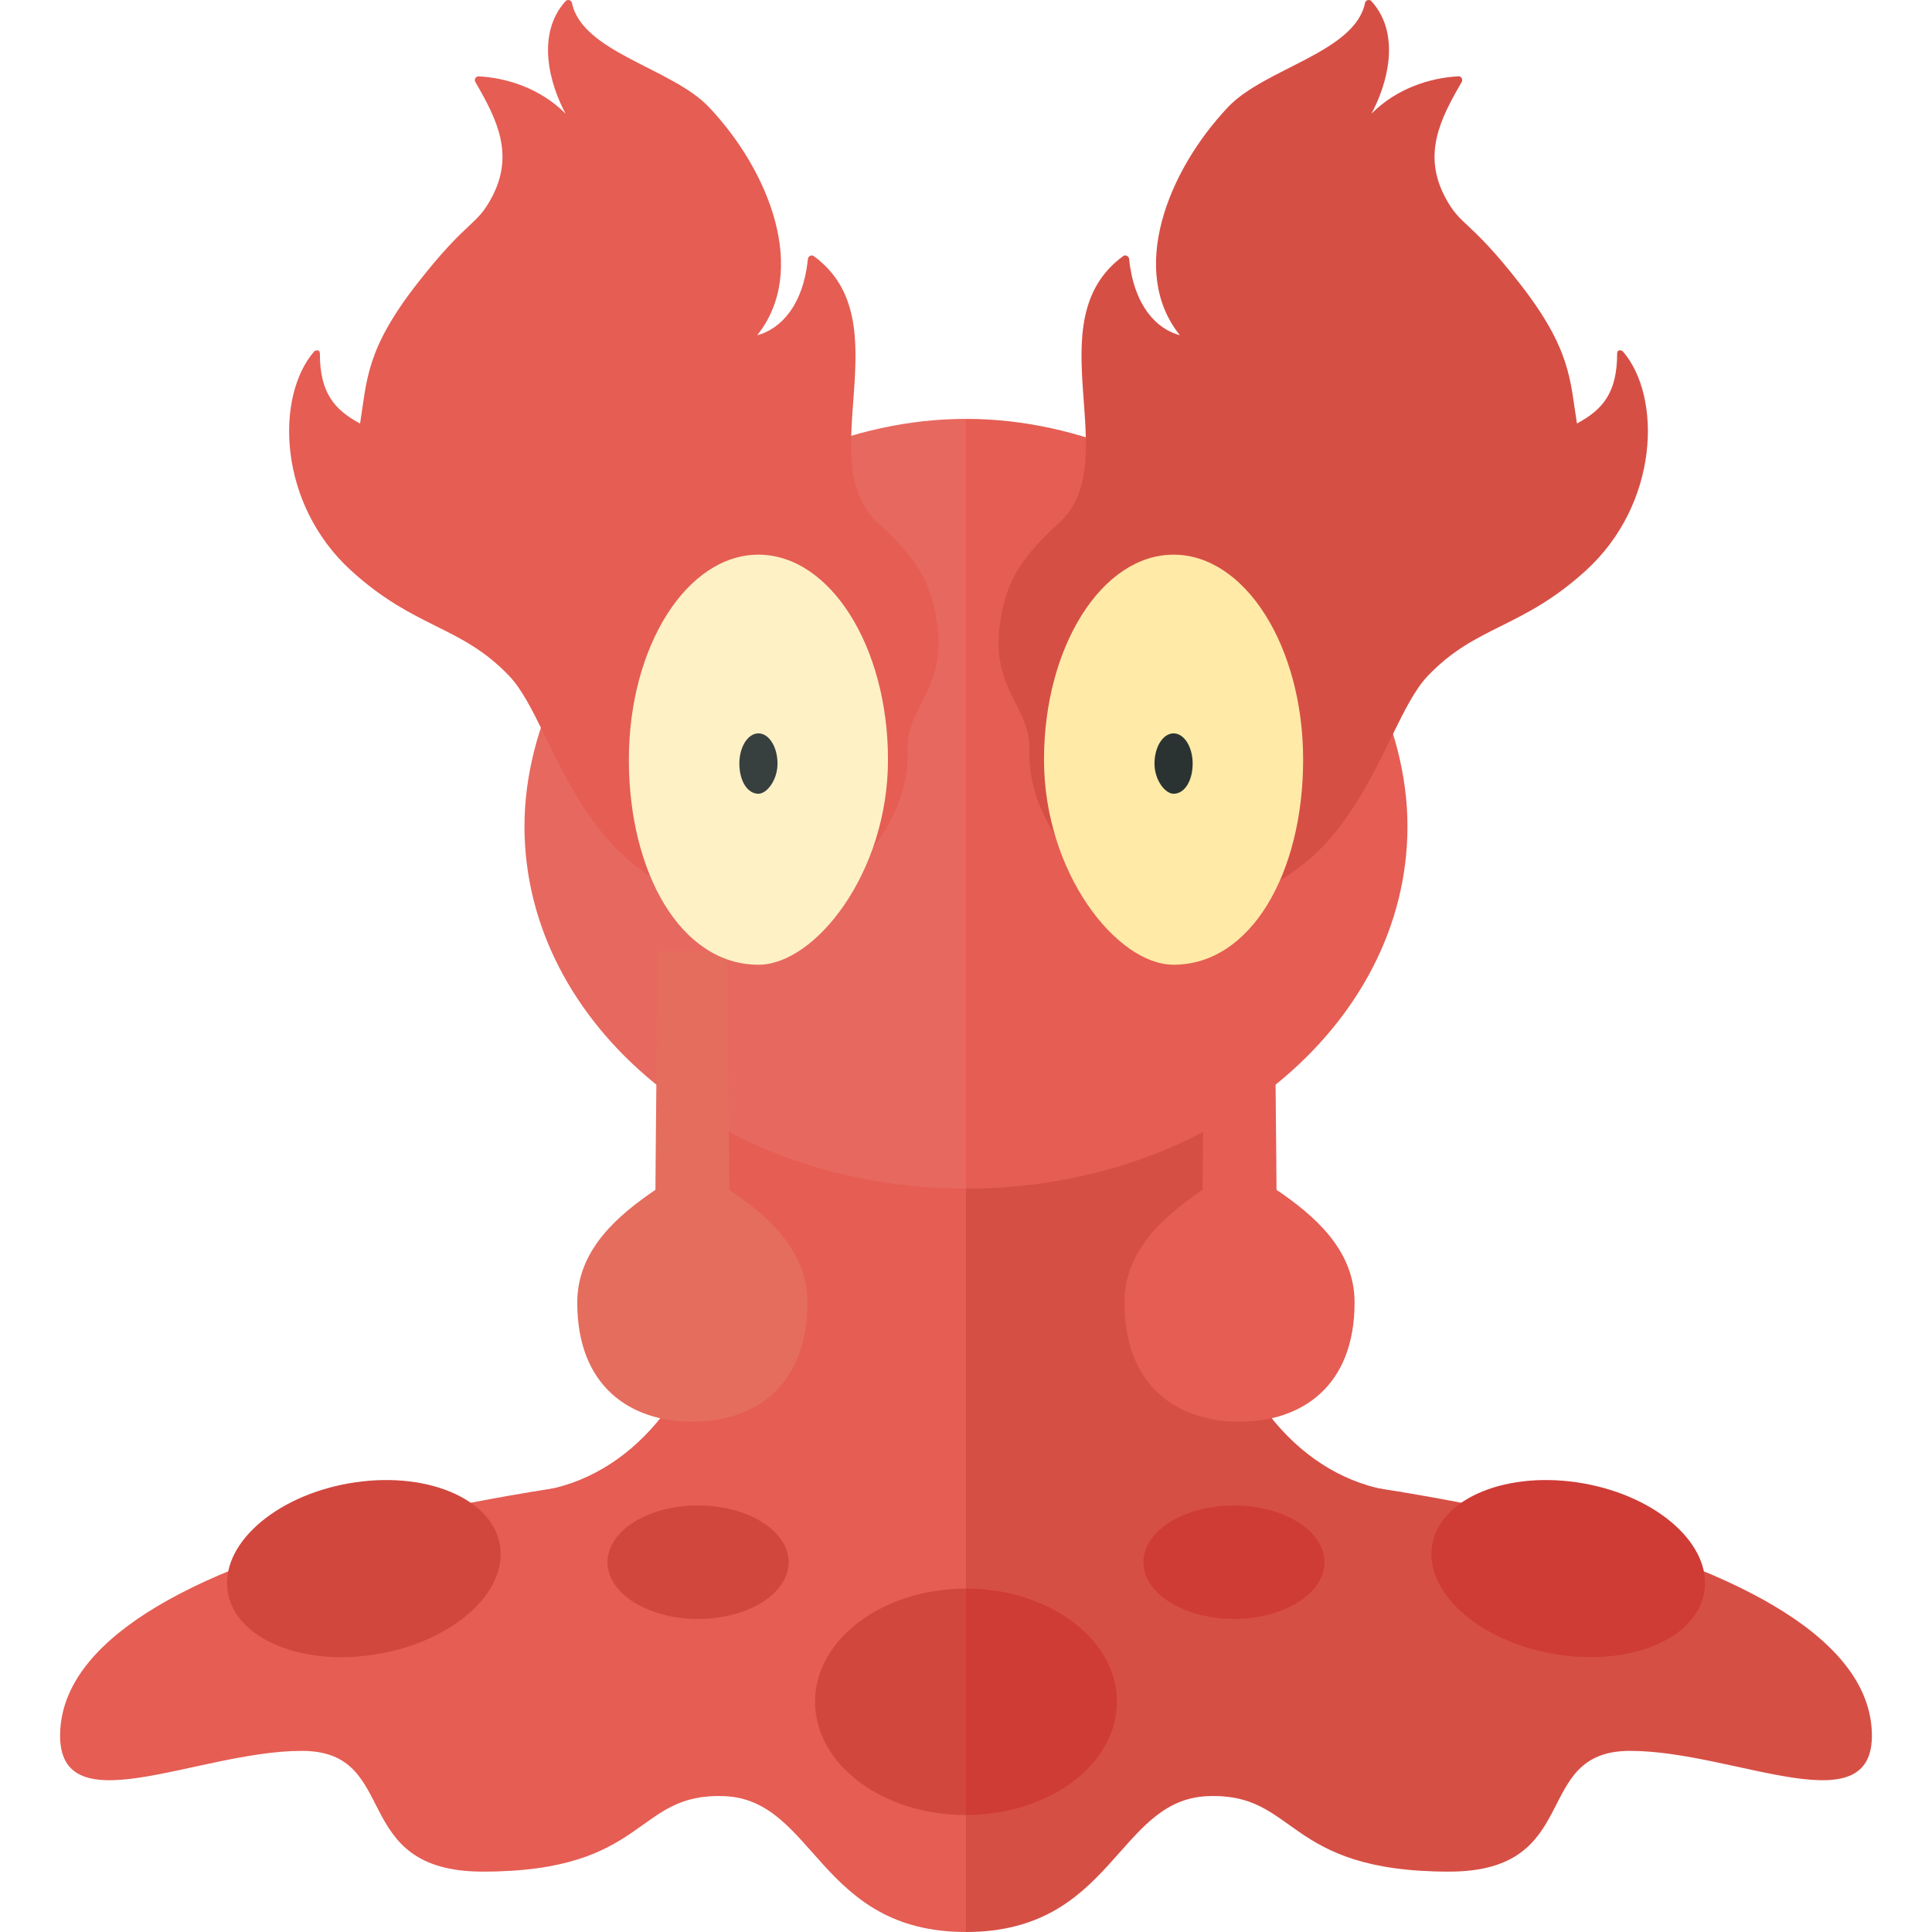 <svg xmlns="http://www.w3.org/2000/svg" width="32" height="32" viewBox="0 0 32 32"><path fill="#E55D53" d="M10.458 16.625c2.792 2.5 1.521 7.802-1.708 8.094 4 3 6.562 2.594 7.25 2.594v-10.688h-5.542z"/><path fill="#E7685F" d="M16 6.938v12.75c-4.039 0-7.313-2.686-7.313-6s3.5-6.75 7.313-6.75z"/><path fill="#E55D53" d="M16 32c-2.438 0-2.5-2.188-4-2.25s-1.25 1.25-4 1.25c-2.25 0-1.339-2-3-2-1.75 0-4.125 1.312-4-.375.232-3.136 9.125-4.5 15-4.5v7.875z"/><path fill="#E56D5E" d="M12.08 19.707c0-.379-.033-3.272-.033-3.953h-1.158c0 .682-.033 3.574-.033 3.953-.602.41-1.295.982-1.295 1.867 0 1.396.885 1.974 1.906 1.974s1.906-.579 1.906-1.974c.002-.885-.69-1.457-1.293-1.867z"/><path fill="#E55D53" d="M8.44 11.202c-.804-.848-1.557-.779-2.624-1.751-1.215-1.107-1.26-2.876-.615-3.627.022-.026.097-.04.097.031 0 .655.243.933.666 1.16.114-.713.094-1.226.944-2.315s.979-.939 1.24-1.435c.372-.705.088-1.284-.274-1.905-.025-.043.006-.098.055-.095.452.023 1.01.189 1.439.618-.258-.479-.5-1.311 0-1.864.033-.035.095-.019.105.028.169.822 1.658 1.081 2.268 1.726 1.012 1.068 1.649 2.722.8 3.78.392-.103.763-.498.84-1.263.005-.048.06-.076.099-.047 1.472 1.076-.049 3.39 1.054 4.412.607.562.917.958 1 1.792.097.97-.522 1.307-.5 1.958.042 1.208-1 2.583-2.5 2.583-2.917-.001-3.291-2.937-4.094-3.786z"/><path fill="#FEF1C6" d="M14.708 12.583c0 1.875-1.208 3.396-2.146 3.396-1.281 0-2.146-1.52-2.146-3.396s.961-3.396 2.146-3.396c1.186.001 2.146 1.521 2.146 3.396z"/><path fill="#373F3F" d="M12.878 12.647c0 .276-.178.5-.316.5-.189 0-.316-.224-.316-.5s.141-.5.316-.5c.175 0 .316.224.316.5z"/><path fill="#D64F45" d="M21.542 16.625c-2.792 2.5-1.521 7.802 1.708 8.094-4 3-6.563 2.594-7.25 2.594v-10.688h5.542z"/><path fill="#E55D53" d="M23.312 13.688c0 3.314-3.274 6-7.312 6v-12.75c3.812 0 7.312 3.436 7.312 6.75z"/><path fill="#D64F45" d="M16 32c2.438 0 2.5-2.188 4-2.25s1.25 1.25 4 1.25c2.25 0 1.339-2 3-2 1.75 0 4.125 1.312 4-.375-.232-3.136-9.125-4.5-15-4.5v7.875z"/><path fill="#E55D53" d="M21.143 19.707c0-.379-.033-3.272-.033-3.953h-1.158c0 .682-.033 3.574-.033 3.953-.602.41-1.295.982-1.295 1.867 0 1.396.885 1.974 1.906 1.974s1.906-.579 1.906-1.974c.001-.885-.691-1.457-1.293-1.867z"/><path fill="#D1473D" d="M8.279 25.584c.137.78-.76 1.59-2.004 1.809-1.244.219-2.364-.235-2.501-1.015s.76-1.59 2.004-1.809c1.244-.219 2.364.236 2.501 1.015zm3.283-.649c-.828 0-1.5.421-1.5.94 0 .519.672.94 1.5.94s1.5-.421 1.5-.94-.671-.94-1.5-.94zm1.938 3.253c0 1.036 1.119 1.875 2.5 1.875v-3.75c-1.381-.001-2.5.839-2.5 1.875z"/><path fill="#CF3C35" d="M26.223 24.569c1.244.219 2.141 1.029 2.004 1.809s-1.257 1.234-2.501 1.015c-1.244-.219-2.141-1.029-2.004-1.809.136-.779 1.256-1.234 2.501-1.015zm-7.285 1.306c0 .519.672.94 1.5.94s1.5-.421 1.5-.94-.672-.94-1.5-.94-1.5.421-1.5.94zm-2.938.437v3.75c1.381 0 2.5-.839 2.5-1.875s-1.119-1.875-2.5-1.875z"/><path fill="#D64F45" d="M19.549 14.987c-1.5 0-2.542-1.375-2.5-2.583.022-.651-.597-.988-.5-1.958.083-.833.393-1.23 1-1.792 1.103-1.022-.418-3.336 1.054-4.412.039-.028.094 0 .099.047.078.766.448 1.161.84 1.263-.849-1.058-.212-2.712.8-3.78.61-.644 2.1-.903 2.268-1.726.01-.046.073-.062.105-.027.5.553.258 1.385.001 1.863.429-.429.987-.594 1.439-.618.049-.003.08.053.055.095-.362.622-.647 1.2-.275 1.906.262.496.391.346 1.24 1.435.85 1.089.83 1.601.944 2.314.423-.226.666-.504.666-1.16 0-.071.074-.057.097-.031.645.751.6 2.519-.615 3.627-1.067.972-1.82.903-2.624 1.751-.803.85-1.177 3.786-4.094 3.786z"/><path fill="#FFEAA7" d="M17.292 12.583c0 1.875 1.208 3.396 2.146 3.396 1.281 0 2.146-1.52 2.146-3.396s-.961-3.396-2.146-3.396-2.146 1.521-2.146 3.396z"/><path fill="#2B3332" d="M19.122 12.647c0 .276.178.5.316.5.189 0 .316-.224.316-.5s-.141-.5-.316-.5-.316.224-.316.5z"/></svg>